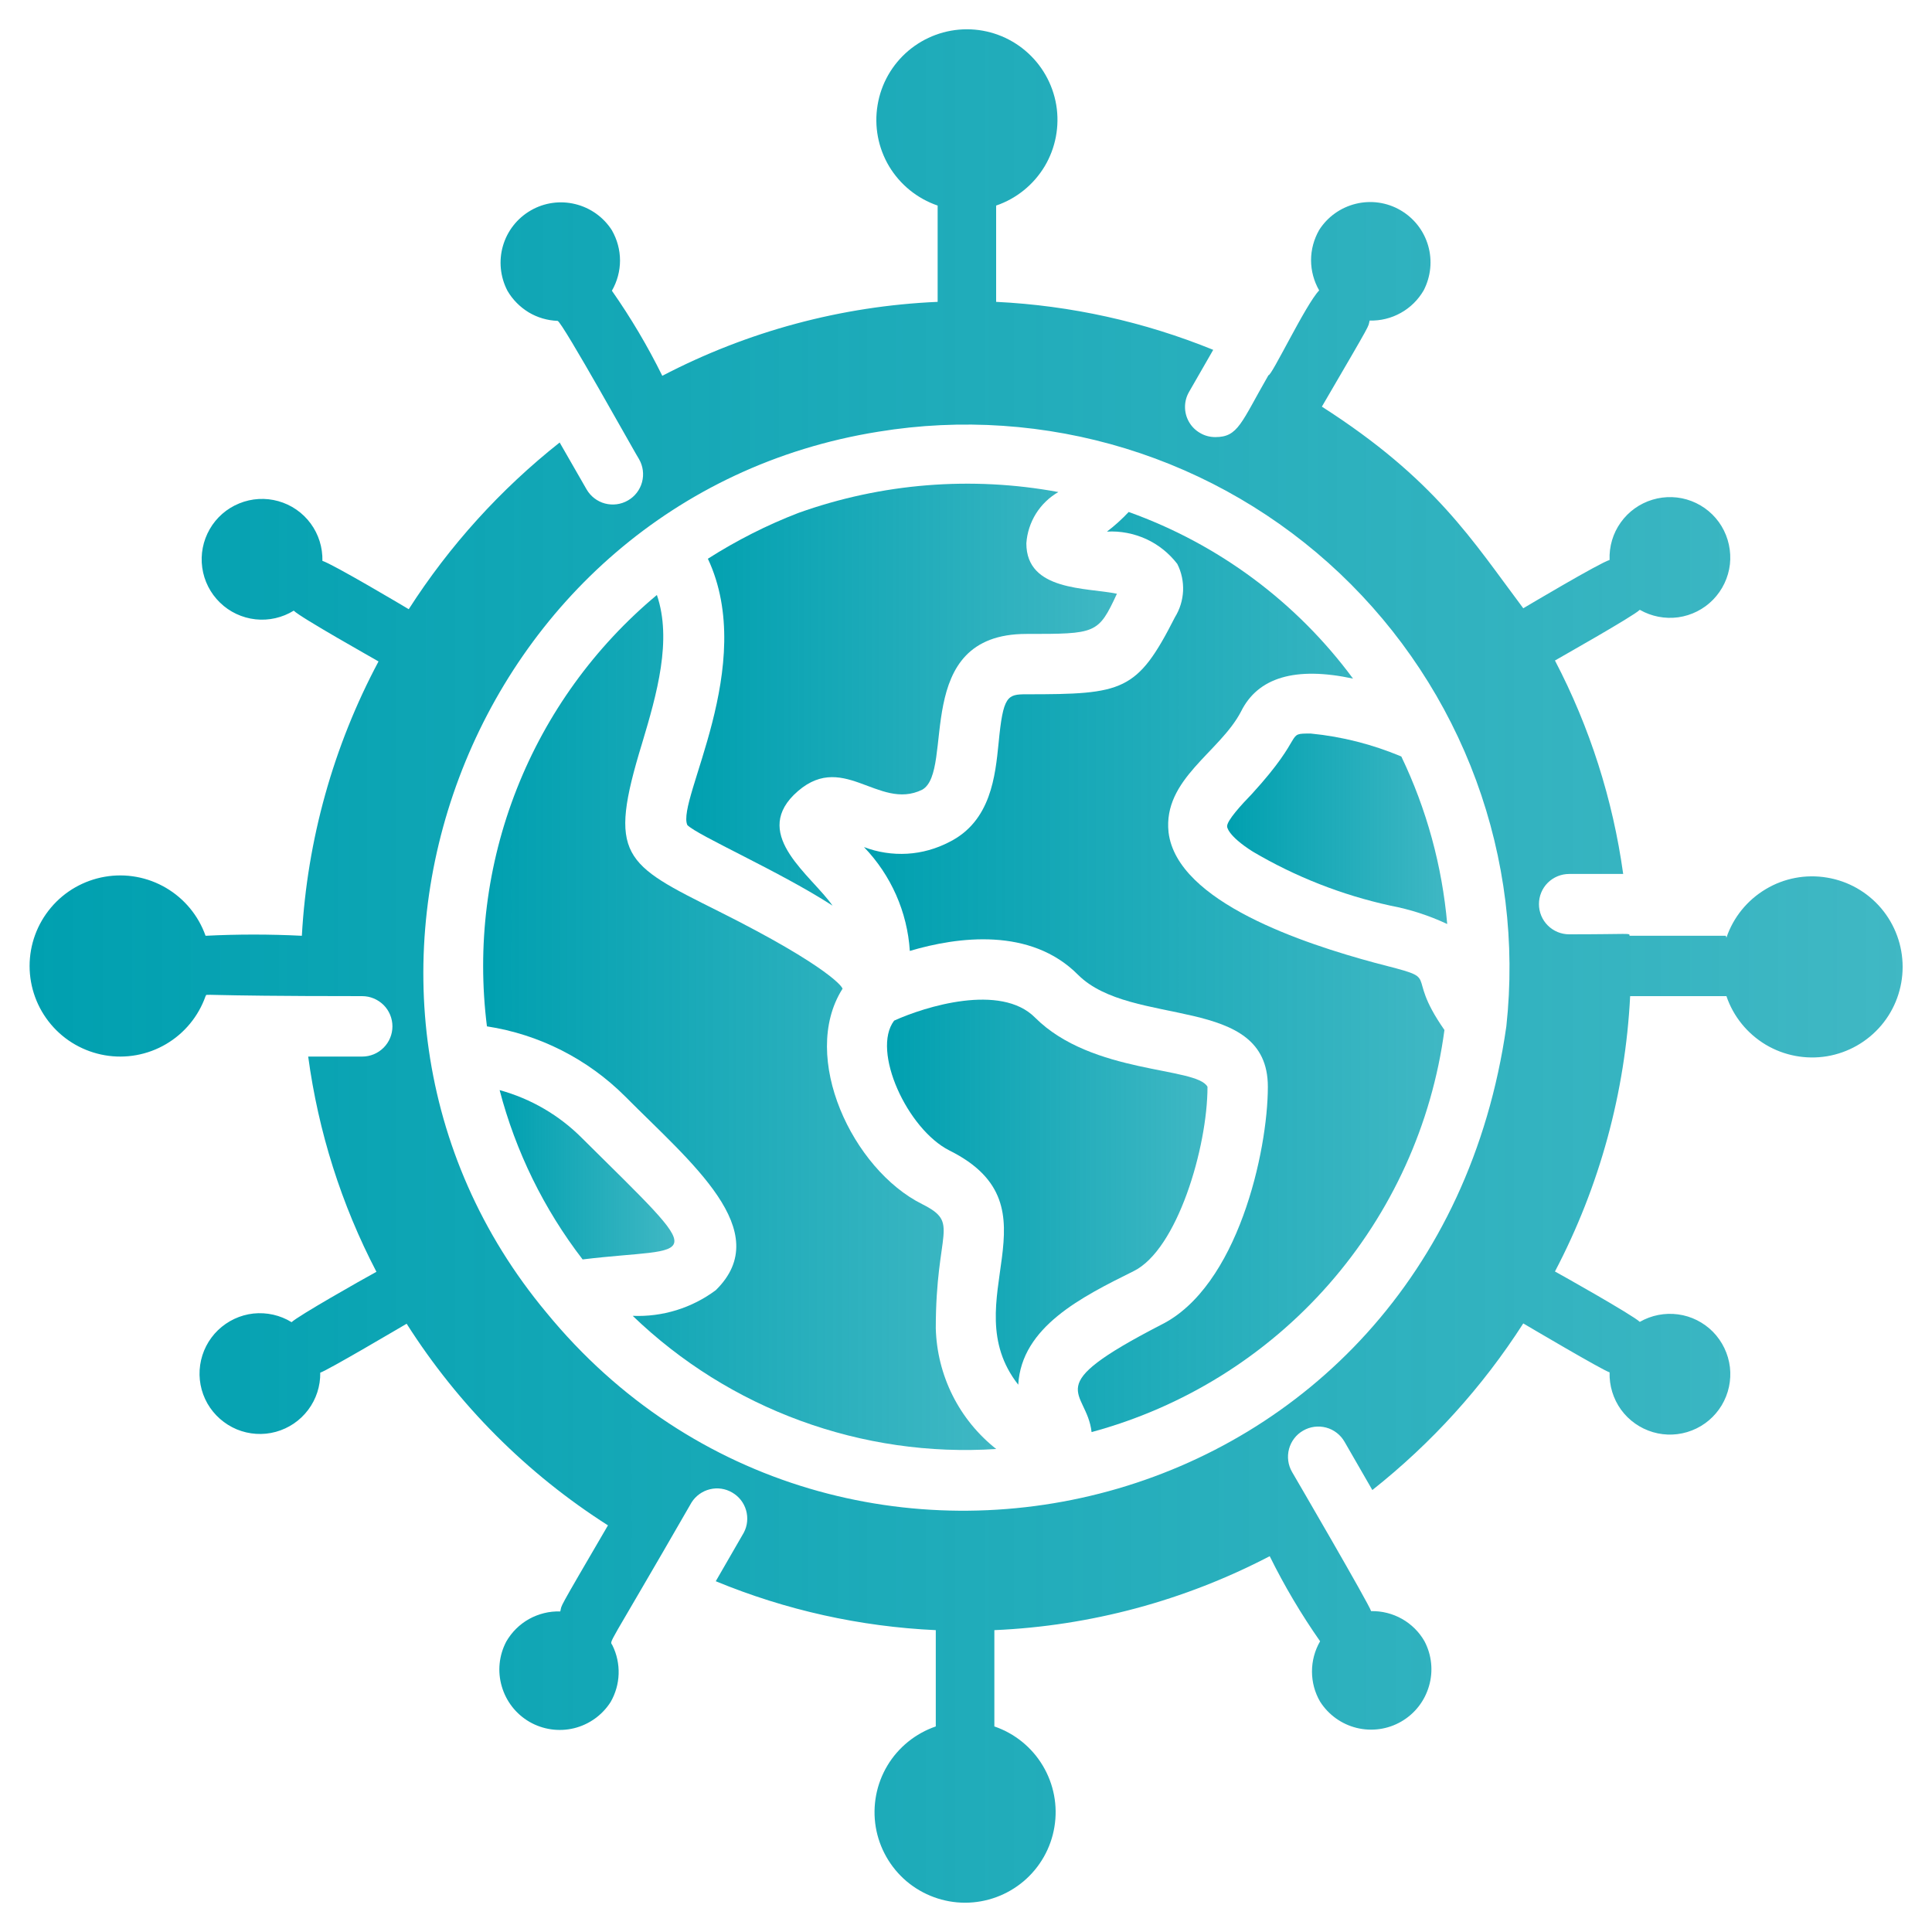 <svg width="25" height="25" viewBox="0 0 25 25" fill="none" xmlns="http://www.w3.org/2000/svg">
<path d="M12.109 17.188C12.109 15.91 12.43 15.832 11.934 15.582C11.031 15.133 10.348 13.68 10.898 12.801C10.937 12.801 10.746 12.516 9.301 11.793C8.066 11.176 7.859 11.086 8.309 9.617C8.5 8.98 8.699 8.281 8.5 7.699C7.695 8.371 7.071 9.234 6.687 10.209C6.302 11.185 6.17 12.241 6.301 13.281C6.978 13.385 7.605 13.703 8.09 14.188C8.934 15.039 10.043 15.93 9.262 16.695C8.952 16.926 8.573 17.043 8.187 17.027C8.809 17.626 9.548 18.088 10.357 18.384C11.167 18.681 12.03 18.806 12.891 18.75C12.654 18.563 12.461 18.326 12.326 18.056C12.191 17.786 12.117 17.489 12.109 17.188Z" fill="url(#paint0_linear_78790_79)"/>
<path d="M10.773 11.719C10.5 11.328 9.742 10.82 10.269 10.289C10.89 9.676 11.359 10.5 11.933 10.219C12.363 9.976 11.781 8.203 13.281 8.203C14.187 8.203 14.211 8.203 14.453 7.683C14.062 7.601 13.281 7.652 13.281 7.031C13.29 6.895 13.333 6.763 13.405 6.647C13.477 6.532 13.577 6.435 13.695 6.367C12.57 6.159 11.41 6.252 10.332 6.637C9.922 6.795 9.53 6.994 9.16 7.23C9.808 8.613 8.75 10.355 8.894 10.676C9.027 10.812 10.098 11.281 10.773 11.719Z" fill="url(#paint1_linear_78790_79)"/>
<path d="M15.625 14.063C15.484 13.801 14.133 13.906 13.394 13.168C12.949 12.719 11.965 13.027 11.57 13.207C11.273 13.598 11.742 14.613 12.285 14.887C13.758 15.621 12.328 16.84 13.176 17.918C13.219 17.168 14 16.781 14.668 16.449C15.234 16.172 15.625 14.844 15.625 14.063Z" fill="url(#paint2_linear_78790_79)"/>
<path d="M7.535 14.731C7.239 14.432 6.87 14.217 6.465 14.106C6.673 14.901 7.038 15.646 7.539 16.297C9.016 16.117 9.227 16.407 7.535 14.731Z" fill="url(#paint3_linear_78790_79)"/>
<path d="M17.785 12.457C16.891 12.215 15.23 11.676 15.121 10.77C15.047 10.082 15.785 9.734 16.059 9.207C16.277 8.766 16.762 8.621 17.508 8.781C16.776 7.79 15.766 7.04 14.605 6.625C14.519 6.717 14.425 6.802 14.324 6.879C14.498 6.869 14.672 6.903 14.831 6.975C14.99 7.048 15.128 7.159 15.234 7.297C15.289 7.405 15.314 7.526 15.309 7.647C15.303 7.768 15.267 7.885 15.203 7.988C14.715 8.949 14.535 8.984 13.281 8.984C13.035 8.984 12.98 9.004 12.922 9.613C12.879 10.039 12.824 10.625 12.285 10.895C12.116 10.983 11.93 11.036 11.74 11.047C11.549 11.058 11.358 11.029 11.18 10.961C11.53 11.325 11.741 11.801 11.773 12.305C12.391 12.121 13.336 11.996 13.949 12.613C14.645 13.309 16.406 12.855 16.406 14.062C16.406 14.895 16.016 16.656 15.02 17.145C13.426 17.969 14.062 17.969 14.125 18.531C15.314 18.21 16.382 17.545 17.194 16.62C18.007 15.694 18.528 14.549 18.691 13.328C18.137 12.535 18.719 12.699 17.785 12.457Z" fill="url(#paint4_linear_78790_79)"/>
<path d="M18.133 9.789C17.759 9.632 17.364 9.531 16.961 9.492C16.617 9.492 16.914 9.492 16.199 10.274C16.074 10.403 15.871 10.621 15.879 10.696C15.879 10.696 15.879 10.809 16.211 11.02C16.764 11.346 17.365 11.582 17.992 11.719C18.246 11.767 18.493 11.847 18.727 11.957C18.661 11.205 18.46 10.47 18.133 9.789Z" fill="url(#paint5_linear_78790_79)"/>
<path d="M22.332 12.109C22.23 12.109 22.523 12.109 21.086 12.109C21.086 12.07 21.117 12.09 20.305 12.09C20.201 12.09 20.102 12.049 20.028 11.975C19.955 11.902 19.914 11.803 19.914 11.699C19.914 11.595 19.955 11.496 20.028 11.423C20.102 11.35 20.201 11.309 20.305 11.309H21.004C20.87 10.344 20.572 9.41 20.121 8.547C20.16 8.523 21.133 7.976 21.219 7.891C21.369 7.977 21.544 8.011 21.715 7.988C21.887 7.964 22.046 7.884 22.167 7.76C22.288 7.636 22.365 7.475 22.385 7.303C22.404 7.131 22.366 6.957 22.277 6.809C22.187 6.66 22.05 6.546 21.888 6.484C21.727 6.422 21.549 6.416 21.383 6.466C21.217 6.516 21.072 6.62 20.972 6.761C20.871 6.902 20.821 7.073 20.828 7.246C20.703 7.281 19.75 7.848 19.711 7.871C19.051 6.992 18.574 6.203 17.105 5.262C17.789 4.09 17.695 4.25 17.723 4.148C17.863 4.152 18.003 4.118 18.126 4.049C18.249 3.981 18.351 3.88 18.422 3.758C18.515 3.579 18.536 3.371 18.48 3.178C18.424 2.984 18.295 2.82 18.12 2.719C17.946 2.618 17.739 2.589 17.544 2.637C17.348 2.685 17.178 2.806 17.07 2.976C17.002 3.095 16.965 3.23 16.965 3.367C16.965 3.504 17.002 3.639 17.07 3.758C16.898 3.934 16.453 4.871 16.414 4.855C16.058 5.473 16.023 5.656 15.726 5.656C15.658 5.656 15.59 5.639 15.531 5.604C15.471 5.57 15.421 5.521 15.387 5.462C15.352 5.402 15.334 5.335 15.334 5.266C15.334 5.197 15.352 5.13 15.387 5.07L15.699 4.527C14.805 4.163 13.855 3.953 12.89 3.906C12.89 3.84 12.89 2.777 12.89 2.66C13.153 2.57 13.375 2.39 13.518 2.152C13.66 1.914 13.713 1.633 13.668 1.359C13.622 1.085 13.481 0.837 13.269 0.657C13.058 0.478 12.789 0.379 12.512 0.379C12.234 0.379 11.966 0.478 11.754 0.657C11.542 0.837 11.401 1.085 11.356 1.359C11.31 1.633 11.363 1.914 11.505 2.152C11.648 2.39 11.87 2.57 12.133 2.66C12.133 2.762 12.133 3.726 12.133 3.906C10.889 3.96 9.673 4.287 8.57 4.863C8.381 4.48 8.163 4.112 7.918 3.762C7.986 3.643 8.023 3.508 8.023 3.371C8.023 3.234 7.986 3.099 7.918 2.98C7.81 2.81 7.64 2.689 7.444 2.641C7.249 2.593 7.042 2.622 6.868 2.723C6.693 2.824 6.564 2.988 6.508 3.182C6.452 3.375 6.473 3.583 6.566 3.762C6.632 3.876 6.727 3.972 6.84 4.041C6.953 4.109 7.082 4.147 7.215 4.152C7.269 4.152 8.262 5.941 8.269 5.941C8.321 6.031 8.335 6.138 8.308 6.239C8.281 6.339 8.215 6.425 8.125 6.476C8.035 6.528 7.928 6.542 7.827 6.515C7.727 6.488 7.642 6.422 7.59 6.332L7.242 5.726C6.476 6.332 5.816 7.061 5.289 7.883C5.25 7.859 4.297 7.293 4.172 7.258C4.176 7.084 4.123 6.914 4.02 6.774C3.917 6.634 3.77 6.532 3.602 6.485C3.435 6.438 3.257 6.448 3.096 6.514C2.935 6.579 2.8 6.697 2.714 6.847C2.627 6.998 2.593 7.173 2.617 7.345C2.641 7.518 2.722 7.677 2.847 7.798C2.971 7.919 3.133 7.995 3.306 8.014C3.479 8.033 3.653 7.993 3.801 7.902C3.89 7.992 4.859 8.535 4.898 8.559C4.313 9.656 3.975 10.868 3.906 12.109C3.491 12.088 3.075 12.088 2.66 12.109C2.568 11.849 2.387 11.629 2.148 11.489C1.91 11.349 1.629 11.298 1.357 11.345C1.085 11.392 0.837 11.533 0.659 11.745C0.481 11.956 0.383 12.223 0.383 12.5C0.383 12.776 0.481 13.044 0.659 13.255C0.837 13.467 1.085 13.608 1.357 13.655C1.629 13.702 1.91 13.651 2.148 13.511C2.387 13.371 2.568 13.151 2.66 12.89C2.699 12.851 2.426 12.89 4.687 12.89C4.791 12.89 4.89 12.932 4.964 13.005C5.037 13.078 5.078 13.178 5.078 13.281C5.078 13.385 5.037 13.484 4.964 13.557C4.89 13.631 4.791 13.672 4.687 13.672H3.988C4.119 14.644 4.417 15.587 4.871 16.457C4.664 16.57 3.859 17.027 3.773 17.109C3.626 17.018 3.452 16.979 3.279 16.997C3.107 17.016 2.946 17.092 2.821 17.212C2.696 17.333 2.615 17.491 2.59 17.663C2.565 17.835 2.598 18.01 2.684 18.161C2.77 18.311 2.904 18.429 3.064 18.496C3.224 18.562 3.402 18.574 3.569 18.528C3.737 18.482 3.884 18.382 3.988 18.243C4.092 18.105 4.147 17.935 4.144 17.762C4.23 17.738 5.215 17.156 5.262 17.129C5.929 18.179 6.818 19.07 7.867 19.738C7.183 20.91 7.277 20.75 7.25 20.852C7.109 20.847 6.97 20.882 6.846 20.95C6.723 21.019 6.621 21.12 6.551 21.242C6.457 21.421 6.436 21.628 6.493 21.822C6.549 22.015 6.677 22.18 6.852 22.281C7.026 22.381 7.233 22.411 7.429 22.363C7.624 22.315 7.794 22.193 7.902 22.023C7.965 21.913 8.001 21.788 8.005 21.661C8.009 21.534 7.982 21.407 7.926 21.293C7.891 21.211 7.805 21.43 8.949 19.441C9.003 19.356 9.088 19.295 9.186 19.271C9.284 19.247 9.387 19.262 9.474 19.313C9.561 19.363 9.626 19.445 9.654 19.542C9.682 19.639 9.672 19.743 9.625 19.832L9.262 20.461C10.167 20.835 11.13 21.049 12.109 21.094C12.109 21.16 12.109 22.207 12.109 22.34C11.847 22.43 11.624 22.61 11.482 22.848C11.34 23.086 11.287 23.367 11.332 23.641C11.378 23.915 11.519 24.163 11.73 24.343C11.942 24.522 12.211 24.621 12.488 24.621C12.766 24.621 13.034 24.522 13.246 24.343C13.458 24.163 13.599 23.915 13.644 23.641C13.69 23.367 13.636 23.086 13.494 22.848C13.352 22.61 13.13 22.43 12.867 22.34C12.867 22.238 12.867 21.273 12.867 21.094C14.11 21.04 15.326 20.713 16.43 20.137C16.619 20.52 16.837 20.888 17.082 21.238C17.013 21.357 16.977 21.492 16.977 21.629C16.977 21.766 17.013 21.901 17.082 22.019C17.19 22.189 17.36 22.311 17.555 22.359C17.751 22.407 17.958 22.378 18.132 22.277C18.307 22.176 18.435 22.012 18.491 21.818C18.548 21.625 18.527 21.417 18.433 21.238C18.364 21.117 18.263 21.017 18.141 20.948C18.02 20.88 17.882 20.845 17.742 20.848C17.723 20.769 16.742 19.086 16.719 19.047C16.667 18.957 16.653 18.85 16.68 18.749C16.707 18.649 16.773 18.563 16.863 18.512C16.953 18.46 17.06 18.446 17.161 18.473C17.261 18.5 17.346 18.566 17.398 18.656L17.758 19.281C18.524 18.675 19.184 17.947 19.711 17.125C19.75 17.148 20.742 17.734 20.828 17.758C20.823 17.931 20.875 18.101 20.976 18.241C21.078 18.381 21.223 18.483 21.389 18.532C21.555 18.581 21.732 18.573 21.893 18.51C22.055 18.447 22.19 18.332 22.279 18.184C22.368 18.035 22.405 17.861 22.385 17.69C22.364 17.518 22.287 17.358 22.166 17.234C22.044 17.111 21.886 17.031 21.714 17.008C21.543 16.985 21.369 17.019 21.219 17.105C21.125 17.015 20.16 16.473 20.121 16.453C20.7 15.35 21.031 14.134 21.094 12.89C22.531 12.89 22.238 12.89 22.34 12.89C22.429 13.153 22.61 13.375 22.848 13.518C23.086 13.66 23.367 13.713 23.641 13.668C23.915 13.622 24.163 13.481 24.343 13.269C24.522 13.058 24.62 12.789 24.62 12.512C24.62 12.234 24.522 11.966 24.343 11.754C24.163 11.542 23.915 11.401 23.641 11.356C23.367 11.31 23.086 11.363 22.848 11.506C22.61 11.648 22.429 11.87 22.34 12.133L22.332 12.109ZM19.492 13.281C18.562 19.781 10.84 21.586 7.07 16.984C3.648 12.879 6.047 6.437 11.367 5.586C12.436 5.411 13.531 5.486 14.567 5.804C15.602 6.122 16.55 6.675 17.337 7.42C18.123 8.165 18.727 9.081 19.101 10.098C19.475 11.115 19.609 12.204 19.492 13.281Z" fill="url(#paint6_linear_78790_79)"/>
<defs>
<linearGradient id="paint0_linear_78790_79" x1="6.252" y1="11.387" x2="12.891" y2="11.387" gradientUnits="userSpaceOnUse">
<stop stop-color="#00A0B0"/>
<stop offset="1" stop-color="#00A0B0" stop-opacity="0.75"/>
</linearGradient>
<linearGradient id="paint1_linear_78790_79" x1="8.881" y1="8.079" x2="14.453" y2="8.079" gradientUnits="userSpaceOnUse">
<stop stop-color="#00A0B0"/>
<stop offset="1" stop-color="#00A0B0" stop-opacity="0.75"/>
</linearGradient>
<linearGradient id="paint2_linear_78790_79" x1="11.478" y1="14.596" x2="15.625" y2="14.596" gradientUnits="userSpaceOnUse">
<stop stop-color="#00A0B0"/>
<stop offset="1" stop-color="#00A0B0" stop-opacity="0.75"/>
</linearGradient>
<linearGradient id="paint3_linear_78790_79" x1="6.465" y1="14.836" x2="8.726" y2="14.836" gradientUnits="userSpaceOnUse">
<stop stop-color="#00A0B0"/>
<stop offset="1" stop-color="#00A0B0" stop-opacity="0.75"/>
</linearGradient>
<linearGradient id="paint4_linear_78790_79" x1="11.18" y1="10.594" x2="18.691" y2="10.594" gradientUnits="userSpaceOnUse">
<stop stop-color="#00A0B0"/>
<stop offset="1" stop-color="#00A0B0" stop-opacity="0.75"/>
</linearGradient>
<linearGradient id="paint5_linear_78790_79" x1="15.879" y1="10.314" x2="18.727" y2="10.314" gradientUnits="userSpaceOnUse">
<stop stop-color="#00A0B0"/>
<stop offset="1" stop-color="#00A0B0" stop-opacity="0.75"/>
</linearGradient>
<linearGradient id="paint6_linear_78790_79" x1="0.383" y1="8.459" x2="24.62" y2="8.459" gradientUnits="userSpaceOnUse">
<stop stop-color="#00A0B0"/>
<stop offset="1" stop-color="#00A0B0" stop-opacity="0.75"/>
</linearGradient>
</defs>
</svg>

